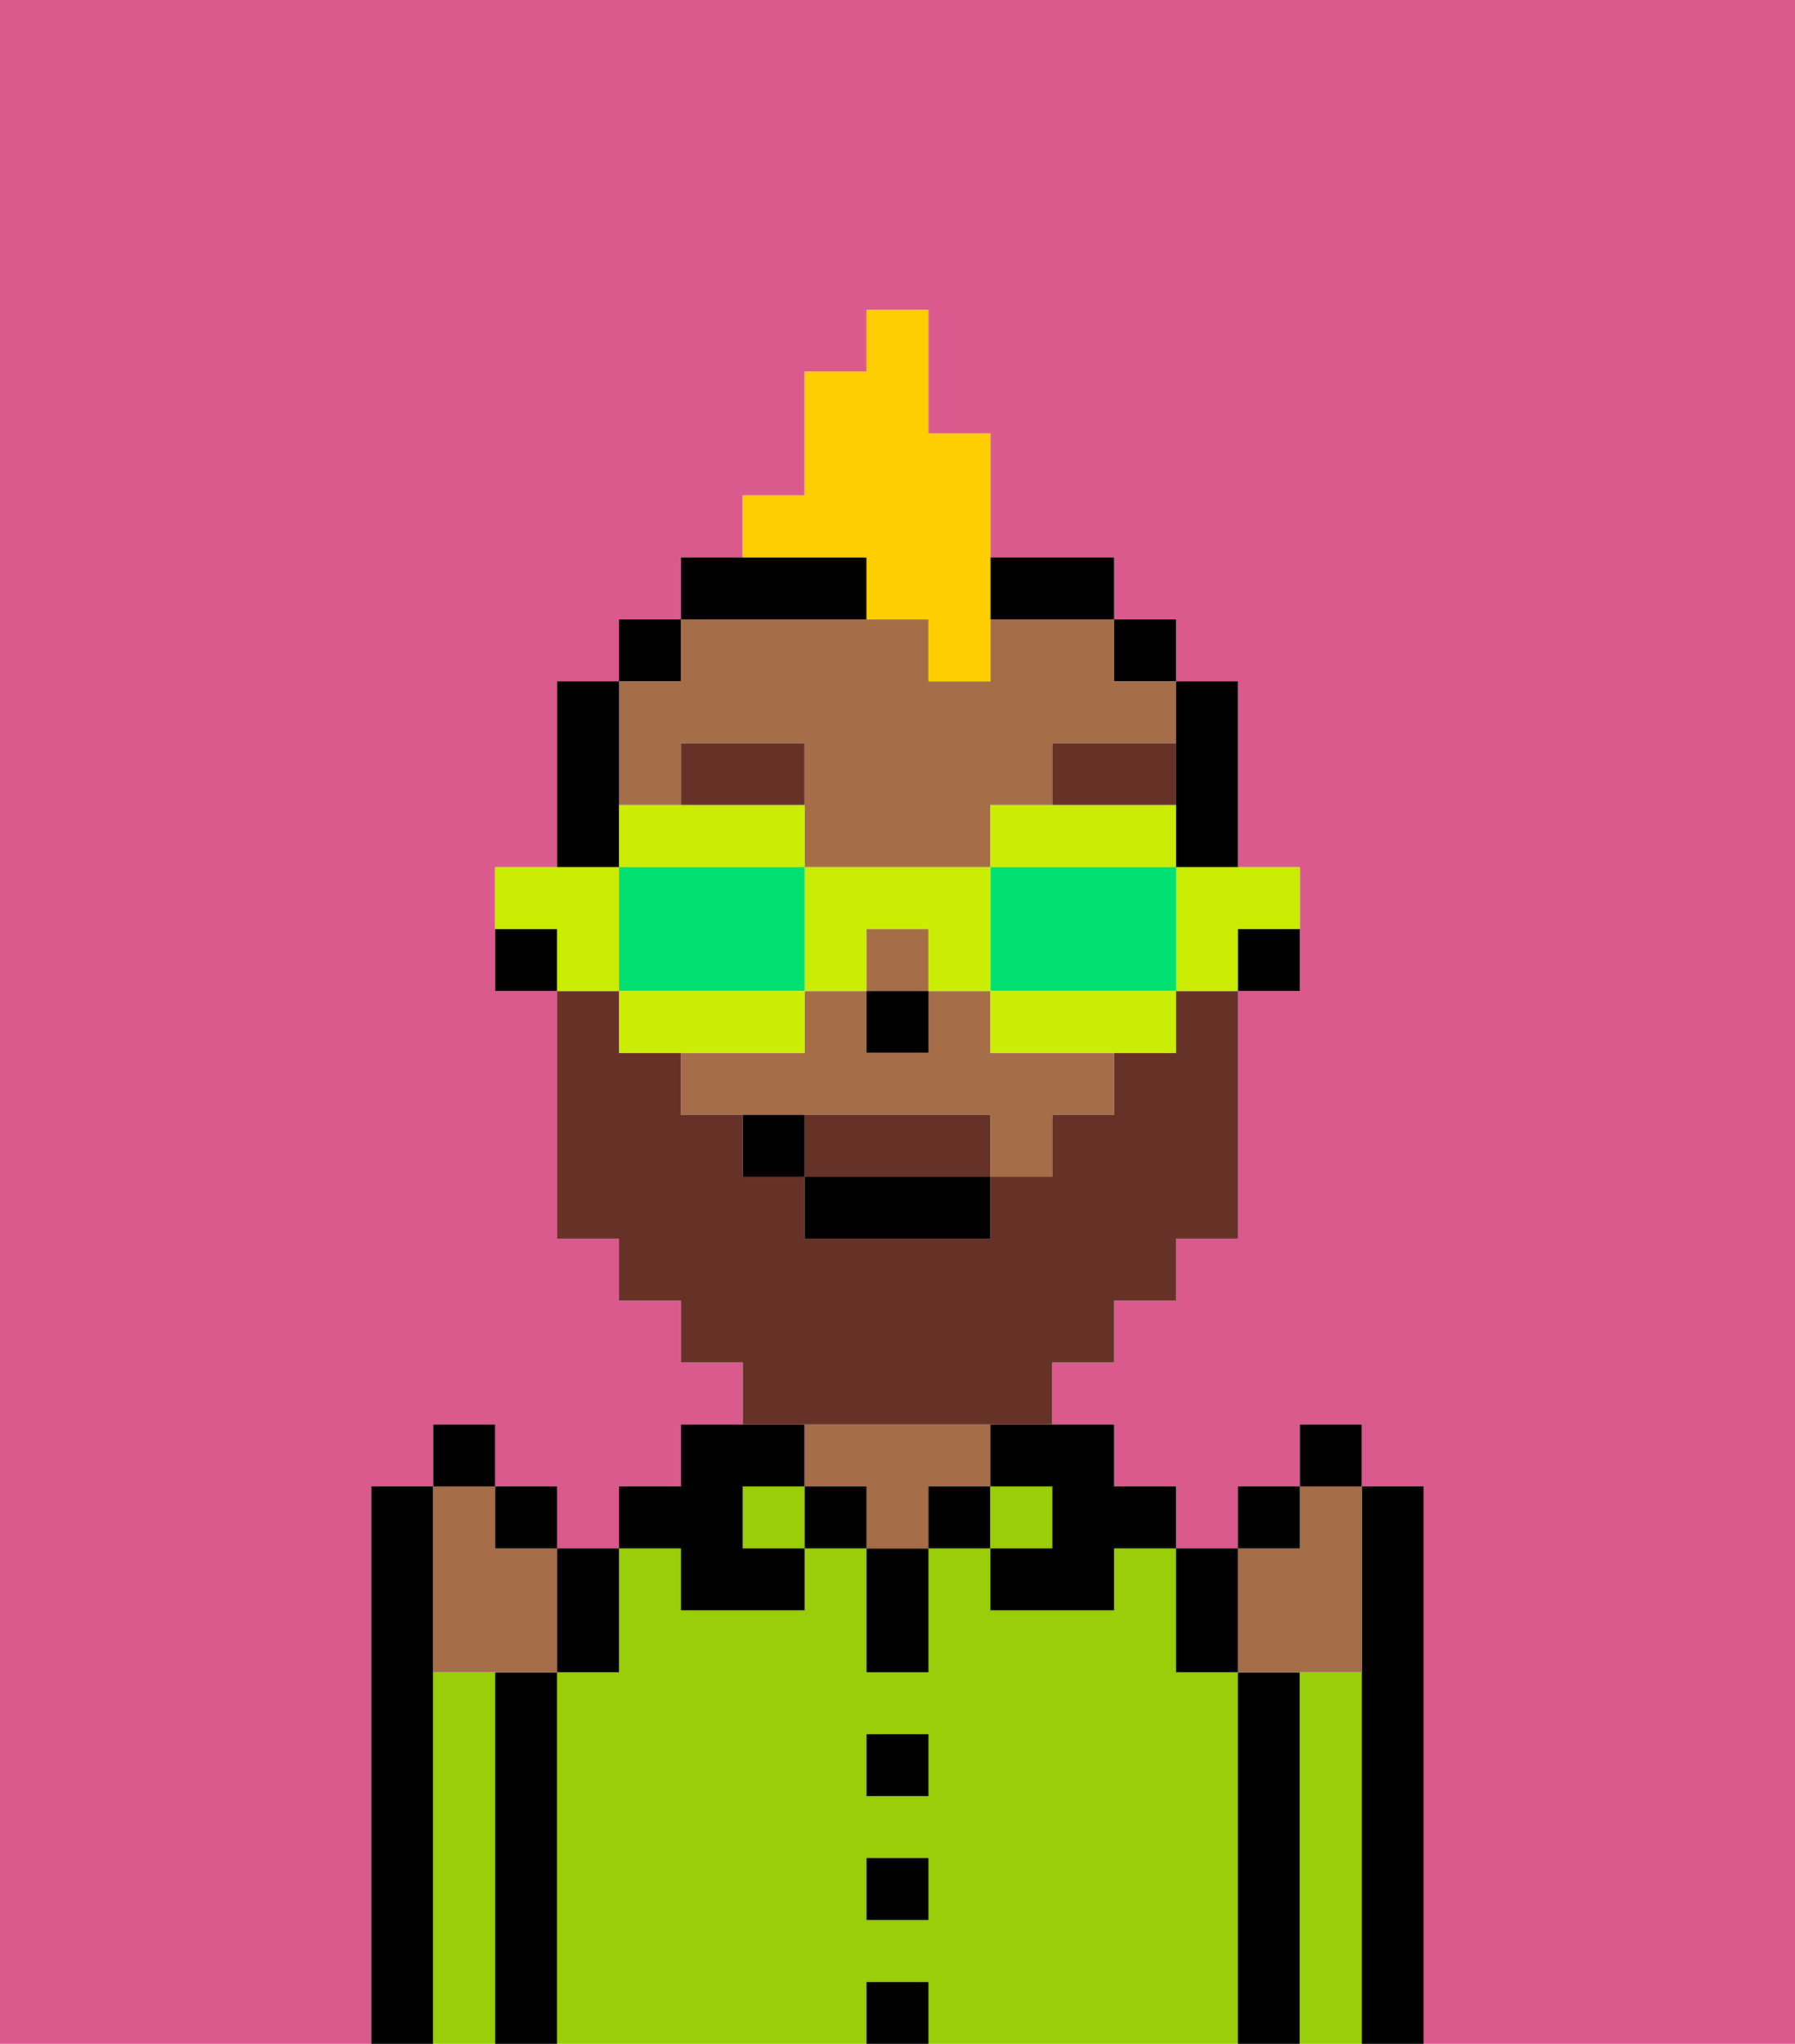 <svg xmlns="http://www.w3.org/2000/svg" viewBox="0 0 29 33"><defs><style>polygon,rect,path{shape-rendering:crispedges;}.ya247-1{fill:#db5a8e;}.ya247-2{fill:#000000;}.ya247-3{fill:#99ce09;}.ya247-4{fill:#a56e49;}.ya247-5{fill:#663228;}.ya247-6{fill:#663228;}.ya247-7{fill:#ffce00;}.ya247-8{fill:#cbed03;}.ya247-9{fill:#00e070;}</style></defs><path class="ya247-1" d="M0,33H6V24H7V23H8v1H9v1h1V24h1V23h1V22H11V21H10V20H9V16H8V14H9V11h1V10h1V9h1V8h1V6h1V5h1V7h1V9h2v1h1v1h1v3h1v2H20v4H19v1H18v1H17v1h1v1h1v1h1V24h1V23h1v1h1v9h6V0H0Z"/><path class="ya247-2" d="M7,27V24H6v9H7V27Z"/><path class="ya247-3" d="M8,27H7v6H8V27Z"/><path class="ya247-2" d="M9,27H8v6H9V27Z"/><path class="ya247-3" d="M20,27H19V25H18v1H16V25H15v2H14V25H13v1H11V25H10v2H9v6h5V32h1v1h5V27Zm-5,4H14V30h1Zm0-2H14V28h1Z"/><rect class="ya247-3" x="12" y="24" width="1" height="1"/><path class="ya247-2" d="M11,26h2V25H12V24h1V23H11v1H10v1h1Z"/><rect class="ya247-2" x="13" y="24" width="1" height="1"/><rect class="ya247-2" x="14" y="32" width="1" height="1"/><rect class="ya247-2" x="14" y="30" width="1" height="1"/><rect class="ya247-2" x="14" y="28" width="1" height="1"/><path class="ya247-2" d="M14,26v1h1V25H14Z"/><rect class="ya247-2" x="15" y="24" width="1" height="1"/><path class="ya247-4" d="M16,24V23H13v1h1v1h1V24Z"/><rect class="ya247-3" x="16" y="24" width="1" height="1"/><path class="ya247-2" d="M16,24h1v1H16v1h2V25h1V24H18V23H16Z"/><path class="ya247-2" d="M21,27H20v6h1V27Z"/><path class="ya247-3" d="M22,27H21v6h1V27Z"/><path class="ya247-2" d="M23,24H22v9h1V24Z"/><path class="ya247-2" d="M20,16h1V15H20Z"/><path class="ya247-2" d="M19,13v1h1V11H19v2Z"/><path class="ya247-4" d="M16,16H15v1H14V16H13v1H11v1h5v1h1V18h1V17H16Z"/><rect class="ya247-4" x="14" y="15" width="1" height="1"/><path class="ya247-4" d="M11,13V12h2v2h3V13h1V12h2V11H18V10H16v1H15V10H11v1H10v2Z"/><rect class="ya247-2" x="18" y="10" width="1" height="1"/><path class="ya247-2" d="M17,10h1V9H16v1Z"/><path class="ya247-2" d="M14,10V9H11v1h3Z"/><rect class="ya247-2" x="10" y="10" width="1" height="1"/><path class="ya247-2" d="M10,13V11H9v3h1Z"/><path class="ya247-2" d="M8,15v1H9V15Z"/><rect class="ya247-2" x="14" y="16" width="1" height="1"/><path class="ya247-5" d="M13,12H11v1h2Z"/><path class="ya247-5" d="M19,12H17v1h2Z"/><path class="ya247-6" d="M15,18H13v1h3V18Z"/><path class="ya247-6" d="M14,23h3V22h1V21h1V20h1V16H19v1H18v1H17v1H16v1H13V19H12V18H11V17H10V16H9v4h1v1h1v1h1v1h2Z"/><rect class="ya247-2" x="13" y="19" width="3" height="1"/><path class="ya247-2" d="M12,18v1h1V18Z"/><path class="ya247-4" d="M21,27h1V24H21v1H20v2Z"/><path class="ya247-2" d="M20,27V25H19v2Z"/><rect class="ya247-2" x="20" y="24" width="1" height="1"/><rect class="ya247-2" x="21" y="23" width="1" height="1"/><path class="ya247-4" d="M7,27H9V25H8V24H7v3Z"/><path class="ya247-2" d="M10,27V25H9v2Z"/><rect class="ya247-2" x="8" y="24" width="1" height="1"/><rect class="ya247-2" x="7" y="23" width="1" height="1"/><path class="ya247-7" d="M14,10h1v1h1V7H15V5H14V6H13V8H12V9h2Z"/><path class="ya247-8" d="M19,15v1h1V15h1V14H19Z"/><path class="ya247-8" d="M19,14V13H16v1h3Z"/><path class="ya247-9" d="M19,14H16v2h3V14Z"/><path class="ya247-8" d="M16,16v1h3V16H16Z"/><path class="ya247-8" d="M14,16V15h1v1h1V14H13v2Z"/><path class="ya247-8" d="M13,14V13H10v1h3Z"/><path class="ya247-9" d="M13,16V14H10v2h3Z"/><path class="ya247-8" d="M13,16H10v1h3Z"/><path class="ya247-8" d="M10,15V14H8v1H9v1h1Z"/></svg>